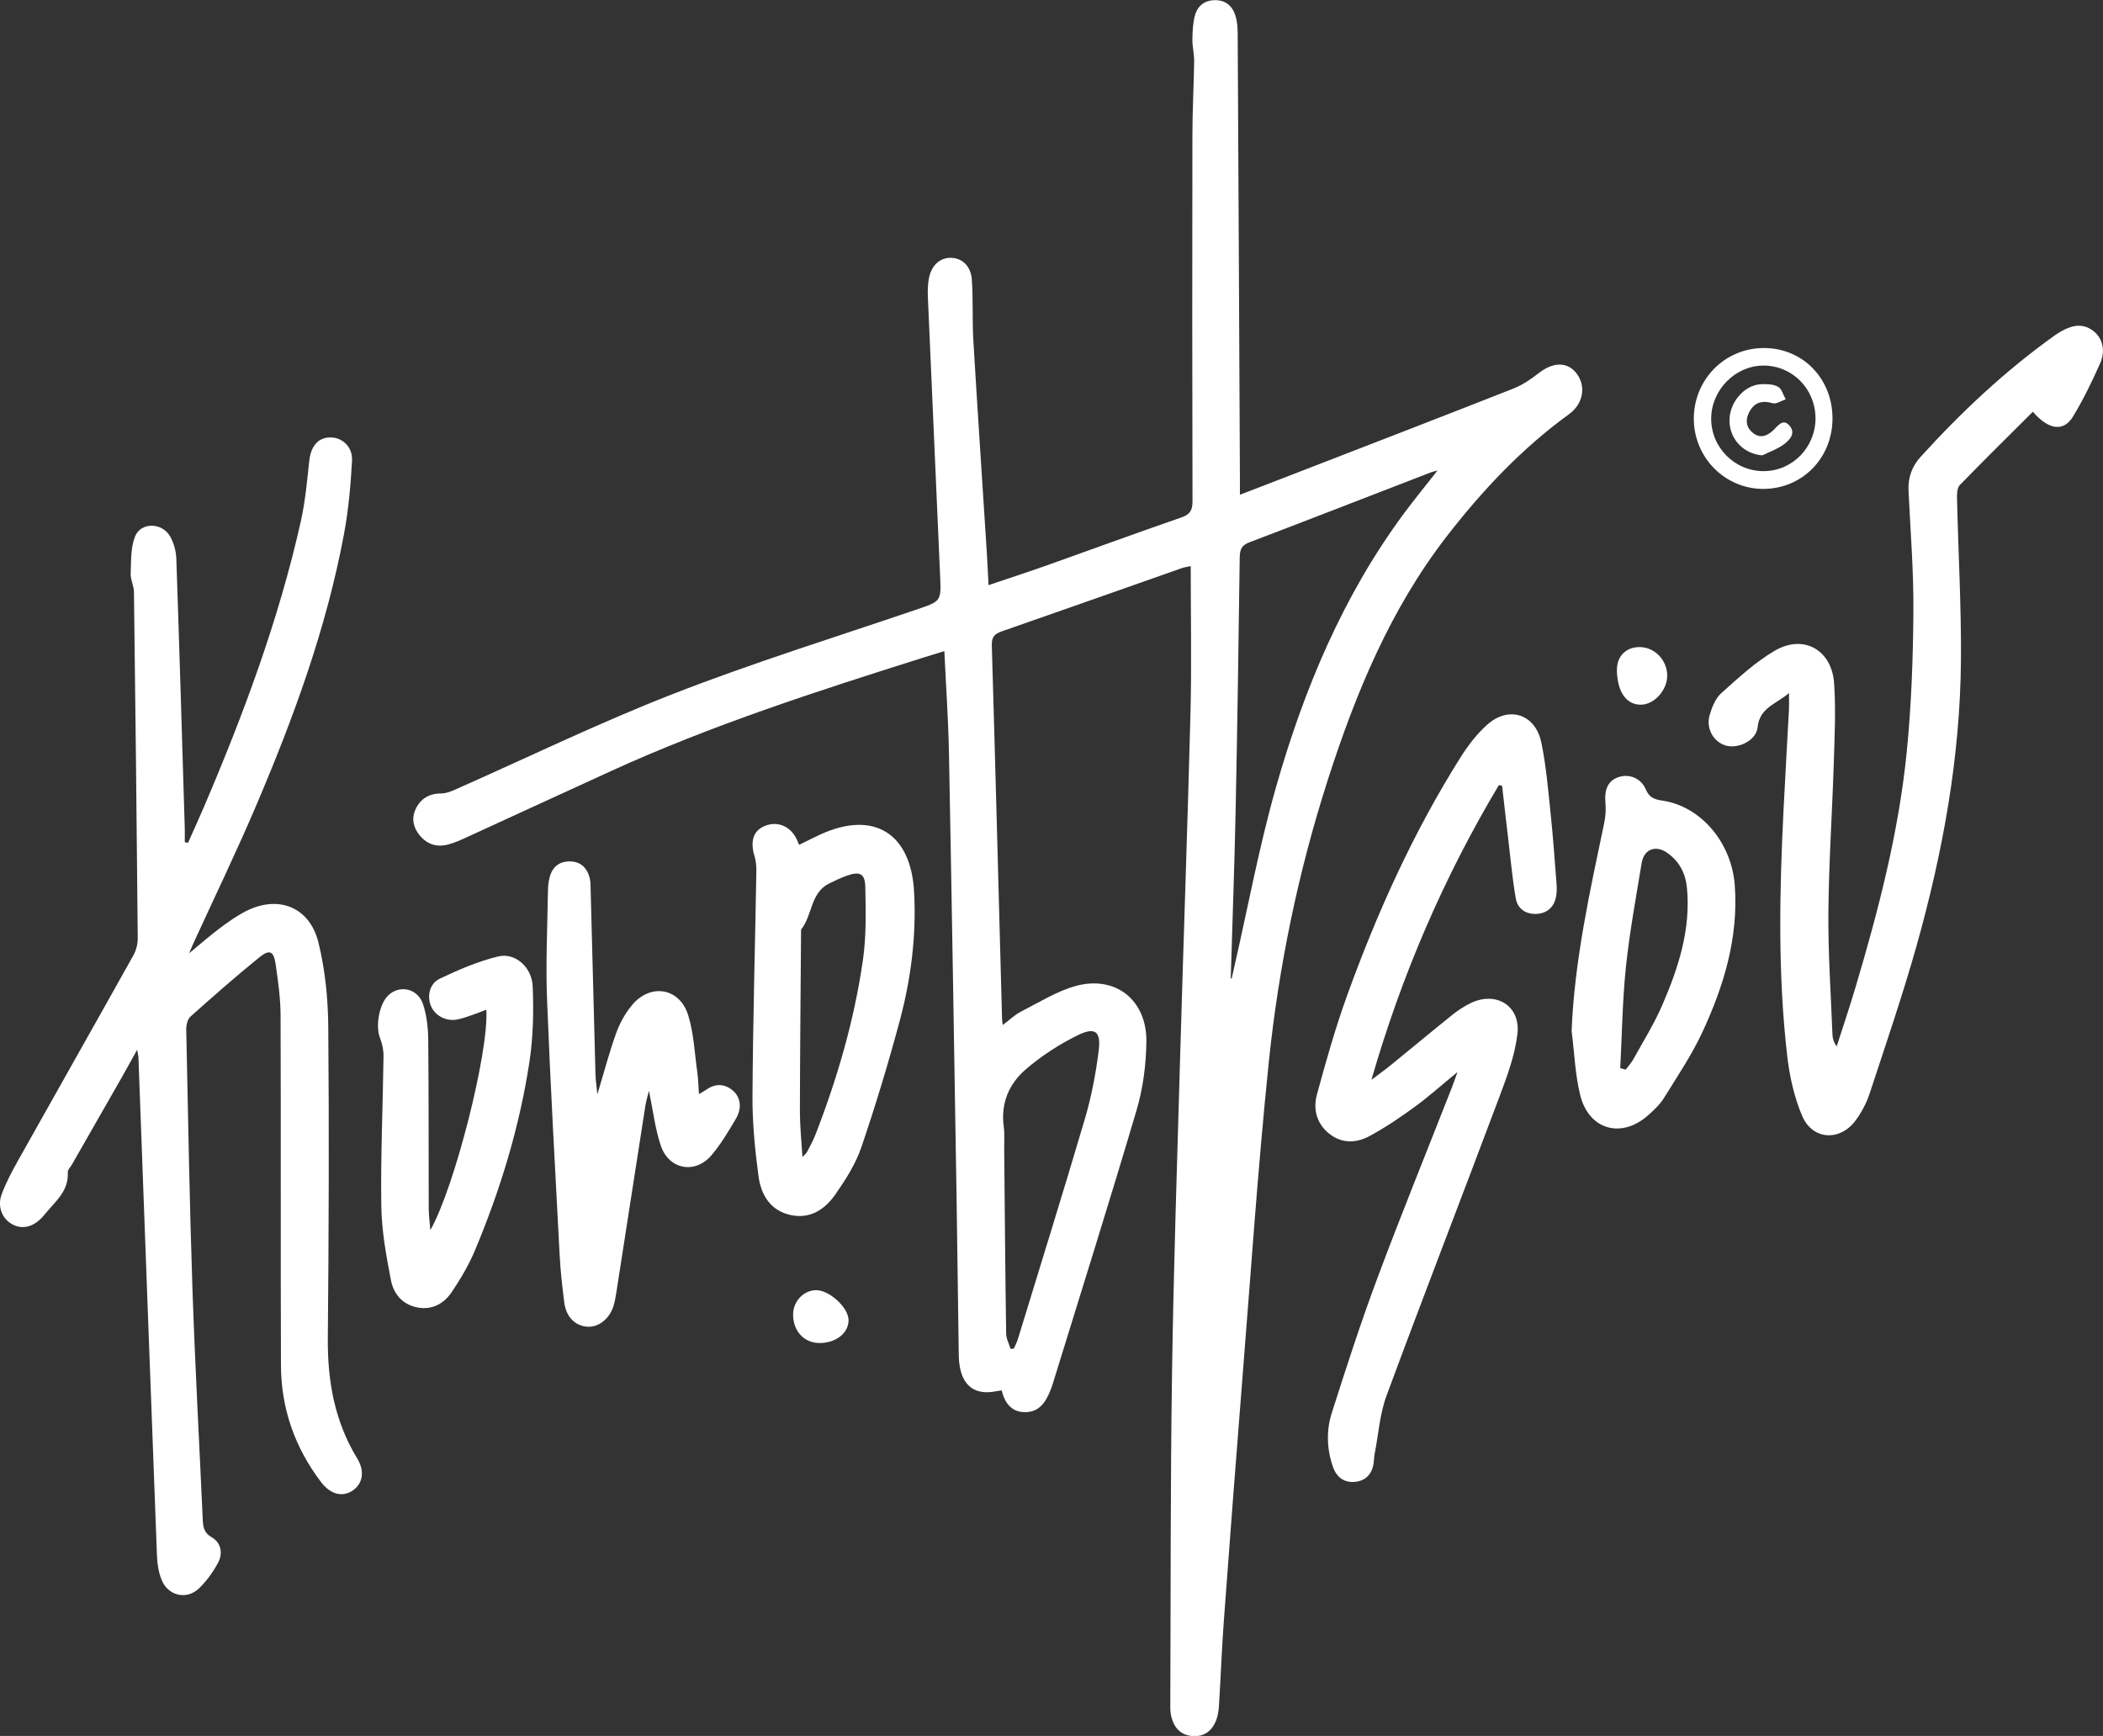 <svg width="86" height="71" viewBox="0 0 86 71" fill="none" xmlns="http://www.w3.org/2000/svg">
    <rect x="0" y="0" width="86" height="71" fill="#333333" stroke="none"/>
    <g clip-path="url(#clip0_66_186)">
        <path
            d="M41.007 41.923C41.29 41.71 41.501 41.502 41.752 41.374C42.484 41.002 43.202 40.548 43.98 40.329C45.6 39.876 46.898 40.89 46.88 42.592C46.87 43.527 46.747 44.495 46.483 45.391C45.375 49.147 44.196 52.88 43.044 56.621C43.015 56.715 42.978 56.807 42.942 56.897C42.748 57.379 42.468 57.774 41.888 57.756C41.351 57.74 41.092 57.379 40.962 56.866C40.846 56.884 40.741 56.9 40.634 56.918C39.908 57.033 39.434 56.72 39.271 56.002C39.225 55.797 39.209 55.582 39.207 55.371C39.173 53.196 39.152 51.021 39.116 48.848C39.018 42.837 38.922 36.825 38.807 30.813C38.781 29.442 38.686 28.071 38.618 26.63C38.297 26.729 38.014 26.816 37.73 26.904C33.419 28.267 29.115 29.651 24.991 31.534C23.029 32.43 21.071 33.335 19.108 34.233C18.859 34.348 18.604 34.463 18.34 34.536C17.878 34.662 17.473 34.545 17.161 34.164C16.9 33.847 16.822 33.48 16.989 33.11C17.186 32.673 17.543 32.452 18.037 32.452C18.22 32.452 18.413 32.381 18.586 32.306C21.568 30.989 24.504 29.557 27.536 28.377C30.795 27.107 34.141 26.066 37.454 24.939C38.49 24.587 38.492 24.607 38.445 23.554C38.276 19.75 38.108 15.945 37.944 12.14C37.934 11.898 37.941 11.648 37.982 11.408C38.08 10.86 38.428 10.539 38.881 10.545C39.334 10.548 39.703 10.872 39.742 11.435C39.801 12.263 39.755 13.097 39.804 13.927C39.976 16.814 40.17 19.699 40.354 22.587C40.381 23.006 40.398 23.425 40.425 23.932C41.26 23.65 42.039 23.396 42.812 23.123C44.644 22.471 46.47 21.8 48.307 21.165C48.666 21.041 48.766 20.87 48.766 20.502C48.753 15.515 48.753 10.527 48.762 5.54C48.762 4.528 48.819 3.513 48.834 2.5C48.837 2.211 48.76 1.917 48.762 1.628C48.766 1.306 48.778 0.975 48.857 0.665C48.962 0.244 49.258 -0 49.709 0.007C50.139 0.012 50.408 0.261 50.526 0.653C50.596 0.881 50.612 1.135 50.614 1.376C50.648 7.442 50.676 13.509 50.705 19.575C50.705 19.77 50.705 19.966 50.705 20.235C51.477 19.937 52.197 19.66 52.918 19.381C55.909 18.221 58.904 17.068 61.89 15.891C62.259 15.745 62.605 15.511 62.921 15.263C63.502 14.805 64.088 14.785 64.464 15.263C64.872 15.783 64.753 16.512 64.166 16.938C62.241 18.334 60.625 20.05 59.173 21.923C56.864 24.902 55.444 28.336 54.3 31.894C53.088 35.666 52.288 39.541 51.882 43.477C51.432 47.846 51.14 52.232 50.788 56.612C50.532 59.838 50.285 63.063 50.048 66.288C49.963 67.445 49.92 68.606 49.848 69.764C49.836 69.973 49.802 70.19 49.724 70.383C49.545 70.82 49.208 71.052 48.728 71C48.268 70.951 48.01 70.653 47.901 70.219C47.865 70.079 47.858 69.928 47.858 69.782C47.877 65.236 47.861 60.692 47.929 56.146C47.993 51.831 48.138 47.517 48.261 43.202C48.395 38.512 48.564 33.822 48.684 29.131C48.734 27.156 48.693 25.177 48.693 23.153C48.586 23.178 48.45 23.195 48.323 23.239C45.876 24.099 43.432 24.965 40.984 25.816C40.686 25.92 40.548 26.033 40.559 26.391C40.709 31.489 40.841 36.589 40.978 41.687C40.978 41.736 40.991 41.784 41.008 41.926L41.007 41.923ZM50.332 40.012C50.344 40.016 50.355 40.02 50.367 40.023C50.407 39.85 50.446 39.678 50.485 39.503C51.045 37.055 51.5 34.576 52.189 32.167C53.328 28.179 54.918 24.378 57.401 21.016C57.829 20.437 58.289 19.879 58.786 19.242C58.64 19.284 58.578 19.295 58.523 19.316C56.043 20.273 53.567 21.239 51.084 22.184C50.76 22.308 50.703 22.491 50.697 22.806C50.651 26.254 50.601 29.703 50.53 33.15C50.482 35.436 50.398 37.722 50.33 40.009L50.332 40.012ZM41.328 55.173C41.372 55.166 41.419 55.159 41.463 55.154C41.519 55.024 41.585 54.898 41.626 54.765C42.546 51.755 43.484 48.753 44.373 45.734C44.638 44.831 44.815 43.894 44.931 42.961C45.027 42.18 44.783 41.991 44.071 42.342C43.313 42.714 42.58 43.191 41.94 43.743C41.267 44.324 40.919 45.119 41.046 46.067C41.089 46.389 41.062 46.72 41.066 47.046C41.091 49.546 41.108 52.045 41.146 54.545C41.149 54.756 41.265 54.966 41.33 55.175L41.328 55.173Z"
            fill="white" />
        <path
            d="M5.603 42.945C5.34 43.418 5.148 43.769 4.95 44.117C4.279 45.294 3.607 46.467 2.934 47.642C2.877 47.74 2.766 47.843 2.772 47.938C2.82 48.733 2.235 49.158 1.812 49.687C1.455 50.133 0.985 50.313 0.54 50.093C0.098 49.876 -0.125 49.361 0.071 48.838C0.248 48.367 0.485 47.917 0.731 47.478C2.301 44.677 3.885 41.883 5.451 39.079C5.565 38.876 5.635 38.617 5.633 38.385C5.592 33.661 5.538 28.935 5.478 24.211C5.474 23.957 5.333 23.702 5.344 23.452C5.364 22.943 5.34 22.394 5.524 21.939C5.761 21.349 6.625 21.365 6.955 21.934C7.11 22.204 7.201 22.545 7.211 22.86C7.338 26.535 7.445 30.21 7.556 33.887C7.561 34.073 7.556 34.26 7.556 34.445C7.6 34.454 7.645 34.463 7.689 34.472C7.903 33.988 8.123 33.508 8.332 33.022C9.956 29.223 11.398 25.359 12.304 21.313C12.484 20.505 12.557 19.671 12.648 18.845C12.712 18.257 12.999 17.901 13.49 17.89C13.982 17.879 14.426 18.264 14.396 18.838C14.342 19.845 14.25 20.86 14.066 21.849C13.347 25.706 12.002 29.365 10.472 32.956C9.66 34.861 8.758 36.726 7.896 38.608C7.857 38.692 7.823 38.779 7.734 38.989C8.217 38.591 8.588 38.262 8.983 37.967C9.32 37.715 9.668 37.467 10.04 37.275C11.366 36.591 12.659 37.084 13.021 38.543C13.296 39.654 13.413 40.831 13.424 41.98C13.461 46.231 13.445 50.482 13.406 54.733C13.39 56.49 13.686 58.14 14.61 59.654C14.931 60.18 14.829 60.687 14.423 60.962C13.998 61.248 13.511 61.122 13.123 60.608C12.052 59.198 11.494 57.597 11.489 55.828C11.471 51.07 11.492 46.312 11.474 41.554C11.473 40.84 11.373 40.12 11.268 39.412C11.193 38.906 11.023 38.82 10.627 39.138C9.655 39.921 8.719 40.748 7.788 41.579C7.666 41.687 7.613 41.932 7.616 42.11C7.691 45.656 7.752 49.203 7.871 52.749C7.977 55.868 8.15 58.985 8.289 62.105C8.303 62.421 8.319 62.68 8.658 62.874C9.041 63.096 9.123 63.529 8.92 63.911C8.717 64.294 8.449 64.663 8.139 64.963C7.641 65.445 6.881 65.274 6.614 64.628C6.487 64.321 6.432 63.966 6.419 63.632C6.161 56.837 5.913 50.041 5.661 43.247C5.661 43.198 5.645 43.151 5.61 42.943L5.603 42.945Z"
            fill="white" />
        <path
            d="M73.163 28.343C72.614 28.811 71.957 28.942 71.877 29.744C71.823 30.279 71.097 30.638 70.582 30.494C70.081 30.356 69.754 29.8 69.913 29.251C70.006 28.931 70.147 28.57 70.382 28.357C71.08 27.733 71.781 27.078 72.581 26.612C73.762 25.925 74.916 26.584 75.005 27.958C75.077 29.03 75.025 30.113 74.991 31.189C74.927 33.23 74.788 35.27 74.77 37.312C74.756 38.978 74.872 40.644 74.936 42.308C74.941 42.466 74.986 42.624 75.109 42.799C75.366 41.998 75.635 41.203 75.874 40.397C76.816 37.235 77.647 34.04 77.975 30.748C78.164 28.85 78.232 26.934 78.246 25.026C78.259 23.378 78.127 21.729 78.047 20.081C78.02 19.541 78.184 19.079 78.537 18.69C80.205 16.852 82.003 15.163 84.024 13.72C84.117 13.653 84.213 13.594 84.313 13.538C84.753 13.295 85.197 13.204 85.627 13.554C85.977 13.839 86.112 14.341 85.886 14.853C85.556 15.598 85.197 16.334 84.778 17.03C84.395 17.667 83.781 17.596 83.132 16.839C82.129 17.839 81.125 18.829 80.142 19.841C80.034 19.955 80.026 20.201 80.03 20.385C80.082 22.59 80.207 24.796 80.191 26.999C80.16 30.978 79.449 34.864 78.377 38.679C77.802 40.719 77.114 42.725 76.452 44.738C76.327 45.119 76.126 45.492 75.89 45.816C75.25 46.693 74.119 46.634 73.696 45.637C73.372 44.871 73.181 44.017 73.086 43.184C72.697 39.813 72.77 36.429 72.94 33.047C73.008 31.692 73.088 30.338 73.159 28.985C73.168 28.812 73.159 28.64 73.159 28.339L73.163 28.343Z"
            fill="white" />
        <path
            d="M61.292 32.114C59.04 35.886 57.313 39.894 56.084 44.163C56.346 43.965 56.614 43.774 56.869 43.567C57.714 42.88 58.551 42.182 59.4 41.5C59.627 41.319 59.876 41.157 60.137 41.029C61.177 40.522 62.188 41.135 62.054 42.285C61.954 43.144 61.642 43.992 61.335 44.81C59.801 48.903 58.219 52.977 56.703 57.075C56.425 57.827 56.371 58.661 56.216 59.458C56.191 59.586 56.191 59.719 56.172 59.847C56.106 60.291 55.847 60.566 55.408 60.608C54.968 60.649 54.657 60.417 54.513 60.004C54.256 59.271 54.231 58.509 54.463 57.784C55.053 55.934 55.649 54.087 56.328 52.27C57.299 49.672 58.344 47.105 59.355 44.524C59.425 44.348 59.487 44.166 59.603 43.846C58.938 44.391 58.41 44.866 57.839 45.281C57.251 45.71 56.642 46.12 56.004 46.465C55.465 46.757 54.871 46.78 54.354 46.366C53.842 45.956 53.692 45.364 53.853 44.772C54.224 43.405 54.611 42.036 55.092 40.705C56.323 37.307 57.805 34.024 59.734 30.964C60.035 30.486 60.394 30.021 60.809 29.647C61.694 28.851 62.784 29.194 63.03 30.365C63.23 31.32 63.308 32.303 63.411 33.276C63.513 34.234 63.579 35.197 63.654 36.157C63.667 36.319 63.665 36.487 63.638 36.645C63.563 37.087 63.285 37.35 62.848 37.377C62.409 37.404 62.061 37.179 61.986 36.742C61.847 35.94 61.774 35.125 61.678 34.316C61.59 33.589 61.51 32.862 61.426 32.135L61.289 32.112L61.292 32.114Z"
            fill="white" />
        <path
            d="M24.427 44.762C24.699 43.864 24.914 43.042 25.2 42.247C25.346 41.84 25.571 41.439 25.846 41.108C26.591 40.207 27.788 40.394 28.139 41.511C28.375 42.261 28.405 43.08 28.517 43.868C28.555 44.139 28.558 44.415 28.582 44.746C28.706 44.674 28.774 44.643 28.833 44.6C29.204 44.33 29.581 44.29 29.95 44.587C30.28 44.853 30.356 45.307 30.101 45.744C29.796 46.262 29.486 46.789 29.099 47.244C28.43 48.036 27.353 47.841 27.021 46.852C26.791 46.165 26.707 45.427 26.538 44.611C26.477 44.861 26.418 45.046 26.39 45.235C25.992 47.782 25.598 50.329 25.202 52.878C25.175 53.056 25.143 53.234 25.091 53.405C24.923 53.954 24.458 54.308 23.985 54.26C23.498 54.209 23.147 53.846 23.074 53.261C22.993 52.63 22.922 51.995 22.888 51.36C22.704 47.868 22.508 44.379 22.371 40.885C22.312 39.401 22.387 37.912 22.408 36.424C22.41 36.246 22.431 36.064 22.474 35.892C22.576 35.48 22.842 35.244 23.268 35.231C23.723 35.221 23.996 35.474 24.112 35.895C24.158 36.064 24.149 36.251 24.155 36.431C24.221 38.93 24.283 41.43 24.351 43.929C24.358 44.188 24.399 44.445 24.429 44.764L24.427 44.762Z"
            fill="white" />
        <path
            d="M32.681 34.553C32.993 34.4 33.278 34.252 33.571 34.119C35.727 33.143 37.243 34.076 37.379 36.449C37.482 38.262 37.254 40.043 36.785 41.783C36.319 43.513 35.8 45.233 35.222 46.927C34.99 47.609 34.582 48.246 34.168 48.841C33.744 49.453 33.144 49.867 32.342 49.696C31.51 49.52 31.123 48.876 31.02 48.117C30.874 47.035 30.767 45.94 30.772 44.85C30.79 41.777 30.877 38.705 30.931 35.632C30.934 35.424 30.913 35.206 30.854 35.01C30.669 34.402 30.808 33.968 31.28 33.778C31.796 33.571 32.315 33.785 32.575 34.314C32.609 34.382 32.638 34.456 32.677 34.549L32.681 34.553ZM32.818 47.32C32.937 47.192 32.98 47.161 33 47.122C33.117 46.89 33.248 46.661 33.342 46.42C34.241 44.105 34.935 41.727 35.288 39.266C35.429 38.289 35.406 37.284 35.386 36.291C35.376 35.722 35.163 35.625 34.621 35.818C34.379 35.904 34.145 36.019 33.911 36.132C33.132 36.516 33.228 37.442 32.759 38.019C32.741 40.502 32.716 42.983 32.711 45.465C32.711 46.046 32.773 46.627 32.814 47.318L32.818 47.32Z"
            fill="white" />
        <path
            d="M17.598 50.313C18.591 48.568 20.004 42.986 19.886 41.297C19.695 41.369 19.526 41.439 19.351 41.499C19.121 41.574 18.891 41.668 18.655 41.704C18.21 41.772 17.774 41.52 17.621 41.139C17.46 40.743 17.562 40.229 17.981 40.029C18.75 39.662 19.549 39.318 20.371 39.119C21.062 38.951 21.75 39.547 21.784 40.344C21.827 41.364 21.805 42.403 21.654 43.409C21.249 46.082 20.464 48.656 19.421 51.144C19.171 51.74 18.834 52.308 18.474 52.844C18.16 53.31 17.687 53.583 17.093 53.479C16.476 53.371 16.098 52.932 15.989 52.369C15.794 51.364 15.607 50.34 15.593 49.32C15.563 47.28 15.657 45.238 15.684 43.197C15.687 42.949 15.63 42.682 15.539 42.45C15.348 41.966 15.504 41.069 15.878 40.709C16.34 40.266 17.084 40.423 17.298 41.067C17.448 41.522 17.507 42.026 17.512 42.51C17.535 44.812 17.525 47.117 17.532 49.419C17.532 49.687 17.571 49.955 17.599 50.313H17.598Z"
            fill="white" />
        <path
            d="M64.269 42.171C64.387 39.267 65.017 36.463 65.604 33.653C65.659 33.387 65.677 33.101 65.652 32.831C65.602 32.27 65.771 31.914 66.208 31.777C66.626 31.646 67.106 31.824 67.3 32.279C67.444 32.617 67.641 32.694 67.974 32.743C69.565 32.975 70.816 34.472 70.942 36.213C71.097 38.35 70.496 40.324 69.617 42.214C69.18 43.153 68.593 44.024 68.046 44.907C67.878 45.179 67.63 45.409 67.387 45.623C66.296 46.584 64.967 46.206 64.619 44.783C64.412 43.936 64.382 43.045 64.271 42.175L64.269 42.171ZM66.258 43.689C66.333 43.709 66.406 43.727 66.481 43.747C66.585 43.61 66.704 43.482 66.788 43.333C67.197 42.592 67.65 41.87 67.983 41.095C68.638 39.577 69.148 38.012 68.986 36.312C68.928 35.709 68.668 35.22 68.172 34.875C67.703 34.549 67.227 34.734 67.134 35.297C66.902 36.713 66.64 38.127 66.49 39.552C66.347 40.924 66.331 42.309 66.258 43.689Z"
            fill="white" />
        <path
            d="M74.938 17.113C74.938 18.728 73.71 19.985 72.125 19.996C70.555 20.007 69.275 18.726 69.267 17.138C69.26 15.526 70.534 14.234 72.132 14.234C73.721 14.234 74.938 15.481 74.938 17.113ZM74.242 17.089C74.231 15.893 73.288 14.948 72.111 14.952C70.962 14.956 69.984 15.947 69.977 17.113C69.97 18.309 70.955 19.287 72.15 19.269C73.318 19.253 74.254 18.278 74.244 17.087L74.242 17.089Z"
            fill="white" />
        <path
            d="M66.123 27.438C66.105 26.861 66.472 26.47 67.038 26.465C67.655 26.459 68.172 26.987 68.179 27.627C68.186 28.219 67.65 28.818 67.107 28.821C66.511 28.827 66.148 28.316 66.121 27.438H66.123Z"
            fill="white" />
        <path
            d="M33.53 54.929C32.887 54.936 32.429 54.445 32.433 53.754C32.436 53.22 32.87 52.767 33.376 52.767C33.927 52.767 34.707 53.492 34.701 54.001C34.696 54.524 34.193 54.922 33.528 54.929H33.53Z"
            fill="white" />
        <path
            d="M72.071 18.626C71.329 18.566 70.755 17.996 70.726 17.253C70.696 16.497 71.301 15.756 72.005 15.715C72.241 15.702 72.514 15.71 72.71 15.818C72.863 15.9 72.924 16.154 73.025 16.332C72.845 16.391 72.64 16.537 72.49 16.492C72.037 16.357 71.724 16.472 71.518 16.884C71.363 17.199 71.415 17.5 71.698 17.717C71.98 17.933 72.251 17.838 72.489 17.622C72.699 17.433 72.91 17.077 73.193 17.424C73.45 17.739 73.166 18.021 72.917 18.198C72.66 18.379 72.353 18.485 72.068 18.624L72.071 18.626Z"
            fill="white" />
    </g>
    <defs>
        <clipPath id="clip0_66_186">
            <rect width="86" height="71" fill="white" />
        </clipPath>
    </defs>
</svg>
    